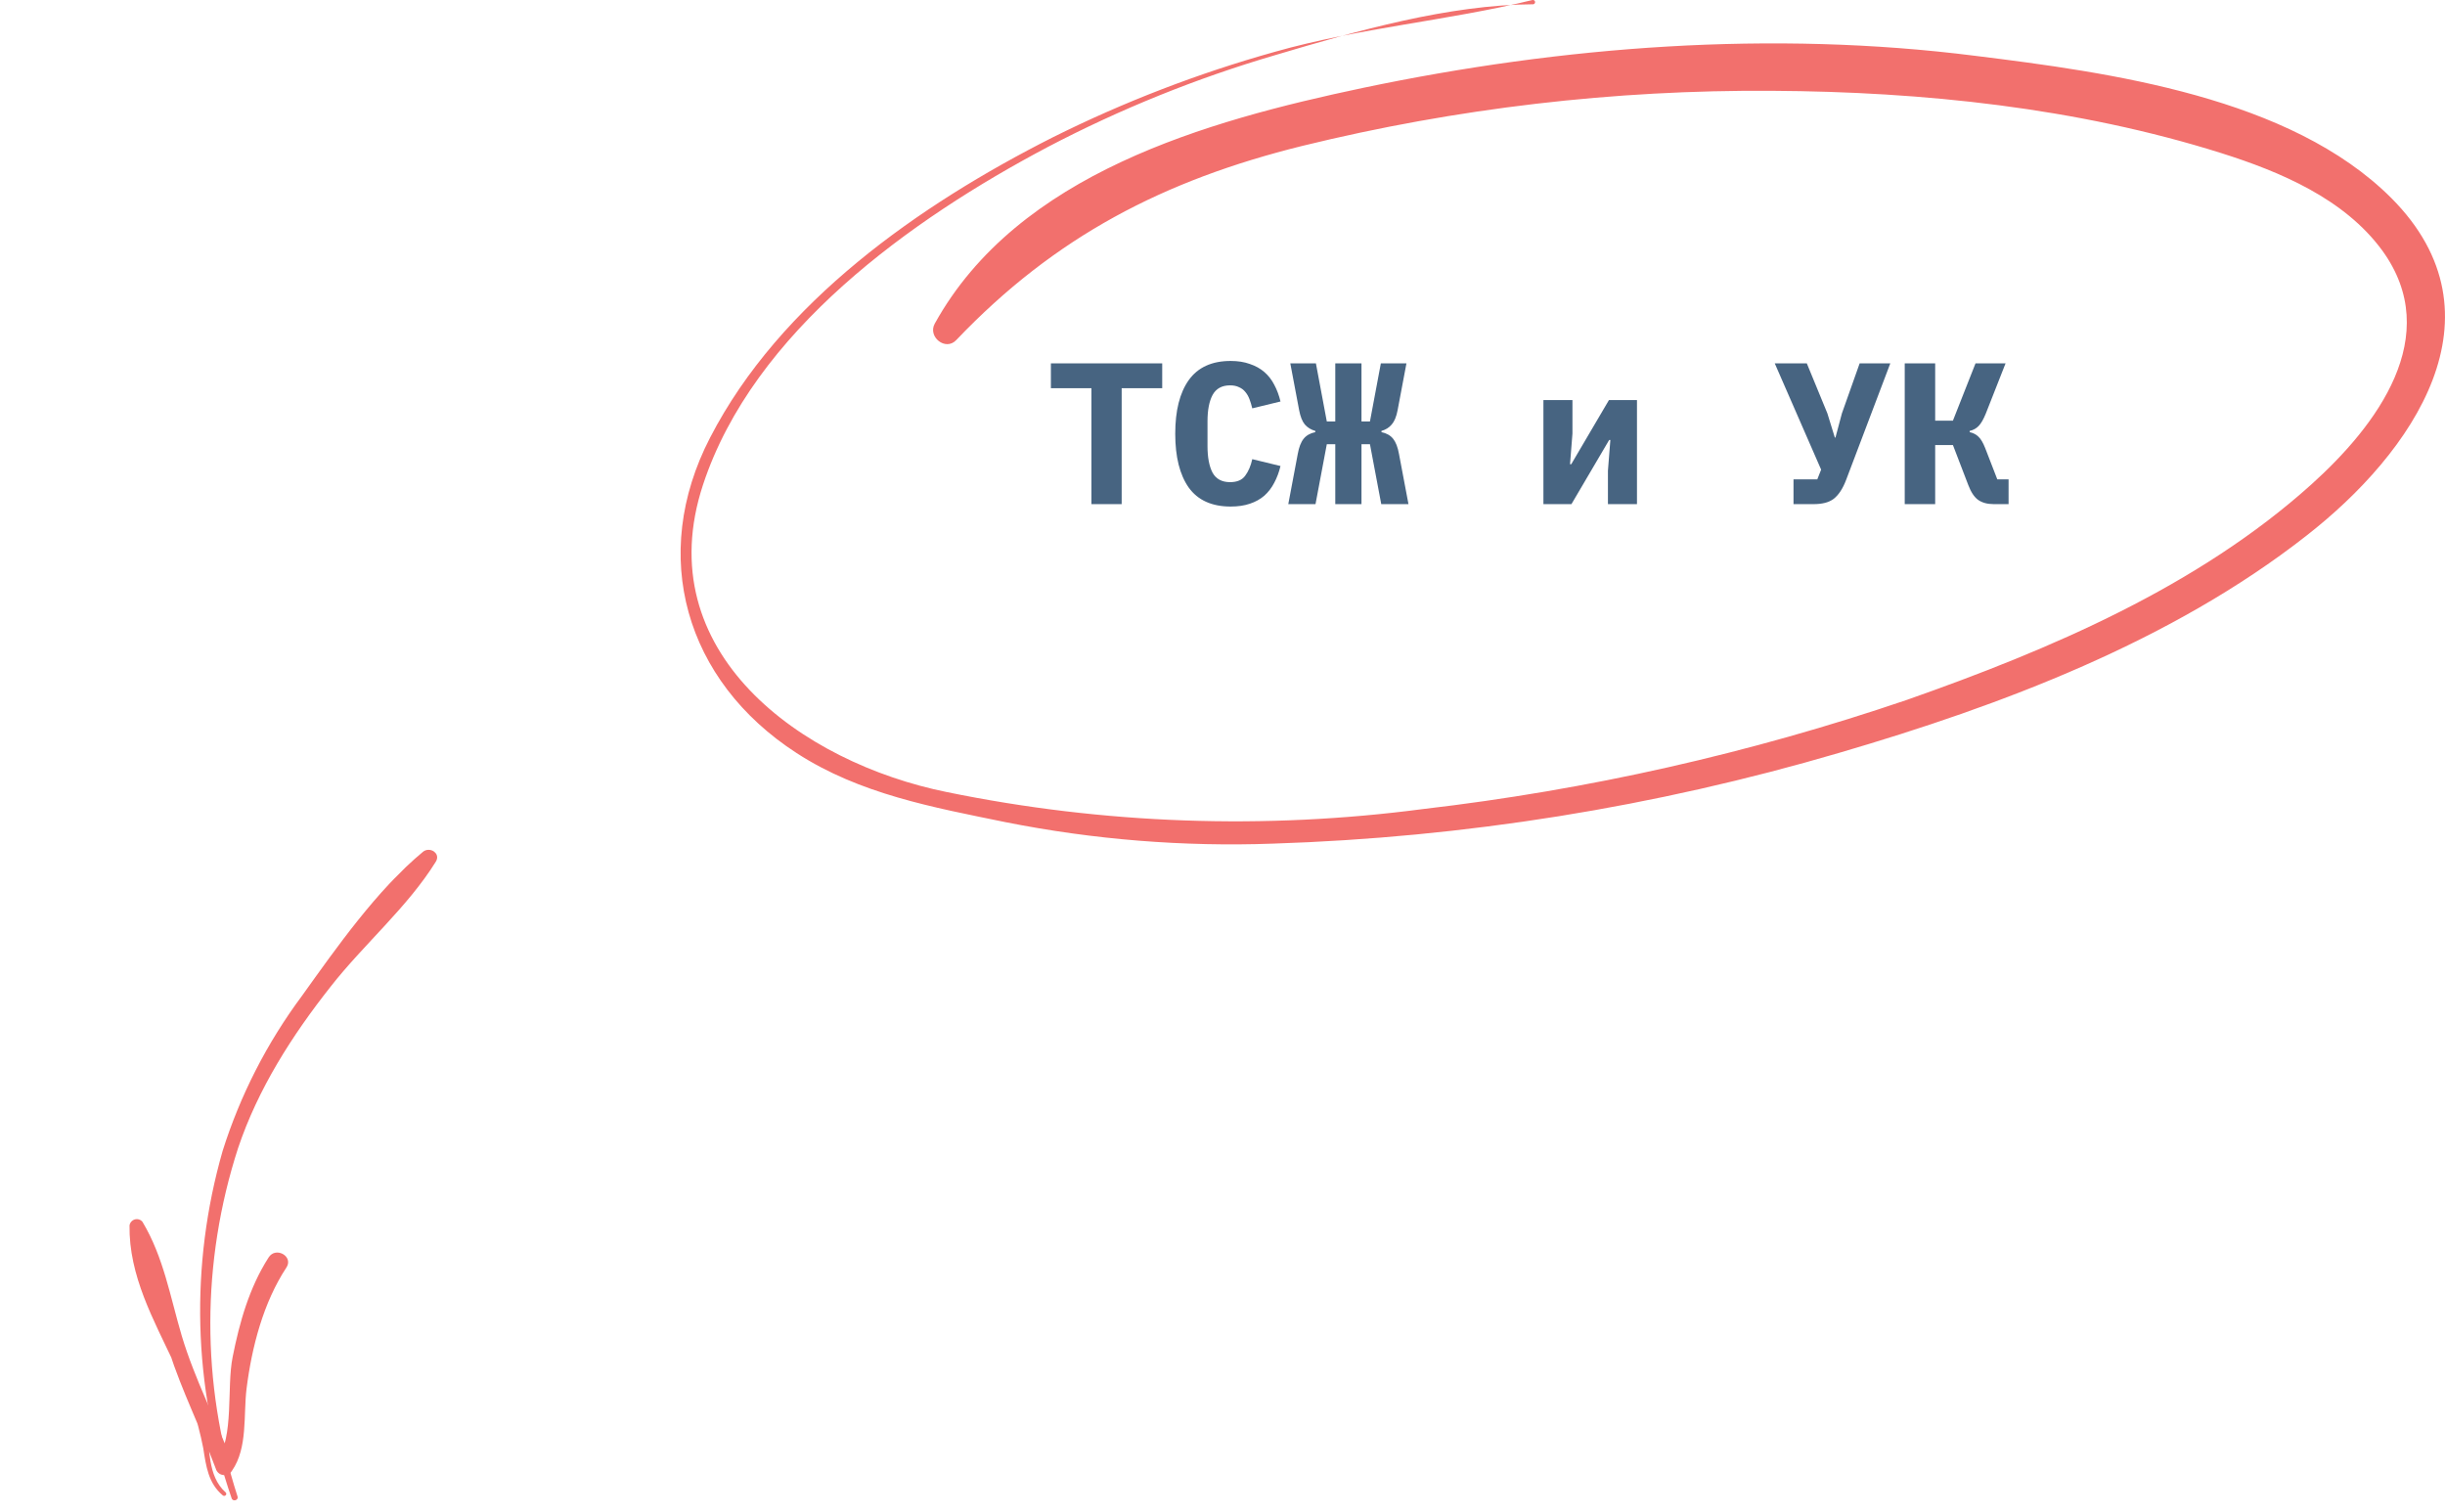 <svg width="194" height="120" viewBox="0 0 194 120" fill="none" xmlns="http://www.w3.org/2000/svg">
<g clip-path="url(#clip0)">
<path d="M18.376 118.871C15.312 110.018 15.063 100.399 17.664 91.322C19.058 86.902 21.187 82.74 23.962 79.012C26.723 75.157 29.892 70.635 33.555 67.591C34.092 67.144 34.996 67.692 34.581 68.368C32.351 71.969 28.848 74.942 26.246 78.269C23.172 82.159 20.474 86.383 18.889 91.1C15.969 100.12 15.955 109.792 18.849 118.741C18.945 119.044 18.46 119.178 18.376 118.871Z" fill="#F2706D"/>
<path d="M17.679 118.654C16.528 117.693 16.352 116.343 16.128 114.911C15.679 112.584 14.907 110.335 13.836 108.228C12.189 104.712 10.221 101.238 10.277 97.225C10.295 97.114 10.346 97.01 10.422 96.927C10.498 96.843 10.596 96.782 10.705 96.753C10.814 96.724 10.929 96.726 11.035 96.761C11.142 96.795 11.236 96.86 11.305 96.947C12.986 99.753 13.507 102.904 14.422 105.994C15.438 109.392 17.201 112.826 18.497 116.156L17.196 116.005C18.603 113.905 17.968 110.11 18.46 107.667C19.009 104.908 19.775 102.175 21.315 99.77C21.88 98.879 23.308 99.687 22.727 100.57C20.888 103.363 19.981 106.88 19.565 110.169C19.304 112.273 19.672 114.866 18.411 116.69C18.34 116.81 18.236 116.906 18.111 116.967C17.986 117.029 17.847 117.053 17.71 117.036C17.573 117.02 17.445 116.963 17.34 116.874C17.236 116.785 17.16 116.667 17.123 116.535C15.961 113.421 14.426 110.348 13.412 107.192C12.371 103.901 12.008 100.561 10.324 97.488L11.369 97.226C11.19 101.24 13.17 104.709 14.661 108.293C15.343 109.852 15.891 111.468 16.3 113.123C16.715 114.895 16.417 117.086 17.907 118.419C18.058 118.57 17.834 118.785 17.675 118.65L17.679 118.654Z" fill="#F2706D"/>
</g>
<g clip-path="url(#clip1)">
<path d="M121.606 -0.001C114.856 1.648 107.894 2.2 101.153 4.112C95.066 5.813 89.156 8.09 83.504 10.911C72.953 16.248 61.892 23.972 56.344 34.722C51.503 44.07 54.35 54.013 63.204 59.749C68.232 63.012 74.036 64.057 79.805 65.239C86.78 66.623 93.892 67.194 100.999 66.938C116.215 66.448 131.307 64.029 145.911 59.74C158.847 55.959 172.329 50.868 182.99 42.515C191.427 35.946 199.037 25.043 189.739 15.712C181.72 7.699 167.42 5.753 156.708 4.427C140.61 2.387 123.966 3.654 108.132 6.976C95.733 9.594 80.768 13.775 74.172 25.672C73.584 26.717 75.024 27.89 75.876 26.981C83.708 18.763 92.35 14.293 103.343 11.574C115.545 8.585 128.071 7.118 140.635 7.206C152.566 7.274 164.812 8.548 176.232 12.143C180.919 13.622 186.007 15.763 189.015 19.868C193.958 26.666 188.58 33.77 183.407 38.428C174.383 46.552 162.656 51.54 151.322 55.525C138.865 59.771 125.989 62.677 112.913 64.193C100.336 65.848 87.57 65.394 75.144 62.851C63.571 60.514 51.41 51.727 55.782 38.462C59.787 26.309 72.314 17.386 83.112 11.676C88.886 8.65 94.946 6.202 101.204 4.367C107.647 2.447 114.924 0.373 121.657 0.339C121.679 0.336 121.701 0.328 121.72 0.317C121.739 0.305 121.756 0.29 121.77 0.272C121.783 0.253 121.793 0.233 121.799 0.211C121.804 0.189 121.805 0.166 121.802 0.144C121.798 0.122 121.791 0.1 121.779 0.081C121.767 0.061 121.752 0.045 121.734 0.031C121.715 0.018 121.695 0.008 121.673 0.003C121.651 -0.003 121.628 -0.004 121.606 -0.001Z" fill="#F2706D"/>
</g>
<path d="M89 30.8V40H86.6V30.8H83.384V28.832H92.216V30.8H89ZM97.65 40.192C96.156 40.192 95.047 39.691 94.322 38.688C93.607 37.675 93.25 36.251 93.25 34.416C93.25 32.581 93.607 31.163 94.322 30.16C95.047 29.147 96.156 28.64 97.65 28.64C98.226 28.64 98.732 28.72 99.17 28.88C99.618 29.029 100.002 29.243 100.322 29.52C100.642 29.797 100.903 30.133 101.106 30.528C101.319 30.923 101.484 31.365 101.602 31.856L99.362 32.4C99.298 32.133 99.223 31.888 99.138 31.664C99.052 31.44 98.94 31.248 98.802 31.088C98.674 30.928 98.508 30.805 98.306 30.72C98.114 30.624 97.879 30.576 97.602 30.576C96.951 30.576 96.487 30.832 96.21 31.344C95.943 31.845 95.81 32.544 95.81 33.44V35.392C95.81 36.288 95.943 36.992 96.21 37.504C96.487 38.005 96.951 38.256 97.602 38.256C98.156 38.256 98.556 38.085 98.802 37.744C99.058 37.403 99.244 36.965 99.362 36.432L101.602 36.976C101.484 37.467 101.319 37.909 101.106 38.304C100.903 38.699 100.642 39.04 100.322 39.328C100.002 39.605 99.618 39.819 99.17 39.968C98.732 40.117 98.226 40.192 97.65 40.192ZM105.948 35.248H105.276L104.38 40H102.22L102.972 36.016C103.068 35.483 103.222 35.083 103.436 34.816C103.649 34.549 103.958 34.373 104.364 34.288V34.192C104.022 34.096 103.745 33.925 103.532 33.68C103.329 33.435 103.18 33.061 103.084 32.56L102.38 28.832H104.412L105.276 33.44H105.948V28.832H108.028V33.44H108.7L109.564 28.832H111.595L110.892 32.56C110.796 33.061 110.641 33.435 110.428 33.68C110.225 33.925 109.953 34.096 109.612 34.192V34.288C110.017 34.373 110.326 34.549 110.54 34.816C110.753 35.083 110.908 35.483 111.003 36.016L111.756 40H109.596L108.7 35.248H108.028V40H105.948V35.248ZM122.463 31.744H124.767V34.4L124.575 36.832H124.671L127.663 31.744H129.887V40H127.583V37.344L127.775 34.912H127.679L124.687 40H122.463V31.744ZM142.307 38.032H144.195L144.499 37.264L140.819 28.832H143.363L144.995 32.8L145.587 34.72H145.635L146.147 32.8L147.555 28.832H149.987L146.499 38.032C146.36 38.405 146.205 38.72 146.035 38.976C145.875 39.221 145.693 39.424 145.491 39.584C145.288 39.733 145.053 39.84 144.786 39.904C144.531 39.968 144.237 40 143.907 40H142.307V38.032ZM151.132 28.832H153.548V33.376H154.956L156.748 28.832H159.132L157.564 32.816C157.383 33.264 157.196 33.589 157.004 33.792C156.812 33.995 156.572 34.128 156.284 34.192V34.288C156.572 34.352 156.807 34.475 156.988 34.656C157.17 34.827 157.346 35.125 157.516 35.552L158.476 38.032H159.372V40H158.188C157.687 40 157.276 39.888 156.956 39.664C156.647 39.44 156.386 39.045 156.172 38.48L154.956 35.312H153.548V40H151.132V28.832Z" fill="#476481"/>
<defs>
<clipPath id="clip0">
<rect width="26" height="48" fill="white" transform="matrix(0.707 0.707 0.707 -0.707 0 101)"/>
</clipPath>
<clipPath id="clip1">
<rect width="140" height="67" fill="white" transform="translate(54)"/>
</clipPath>
</defs>
</svg>
